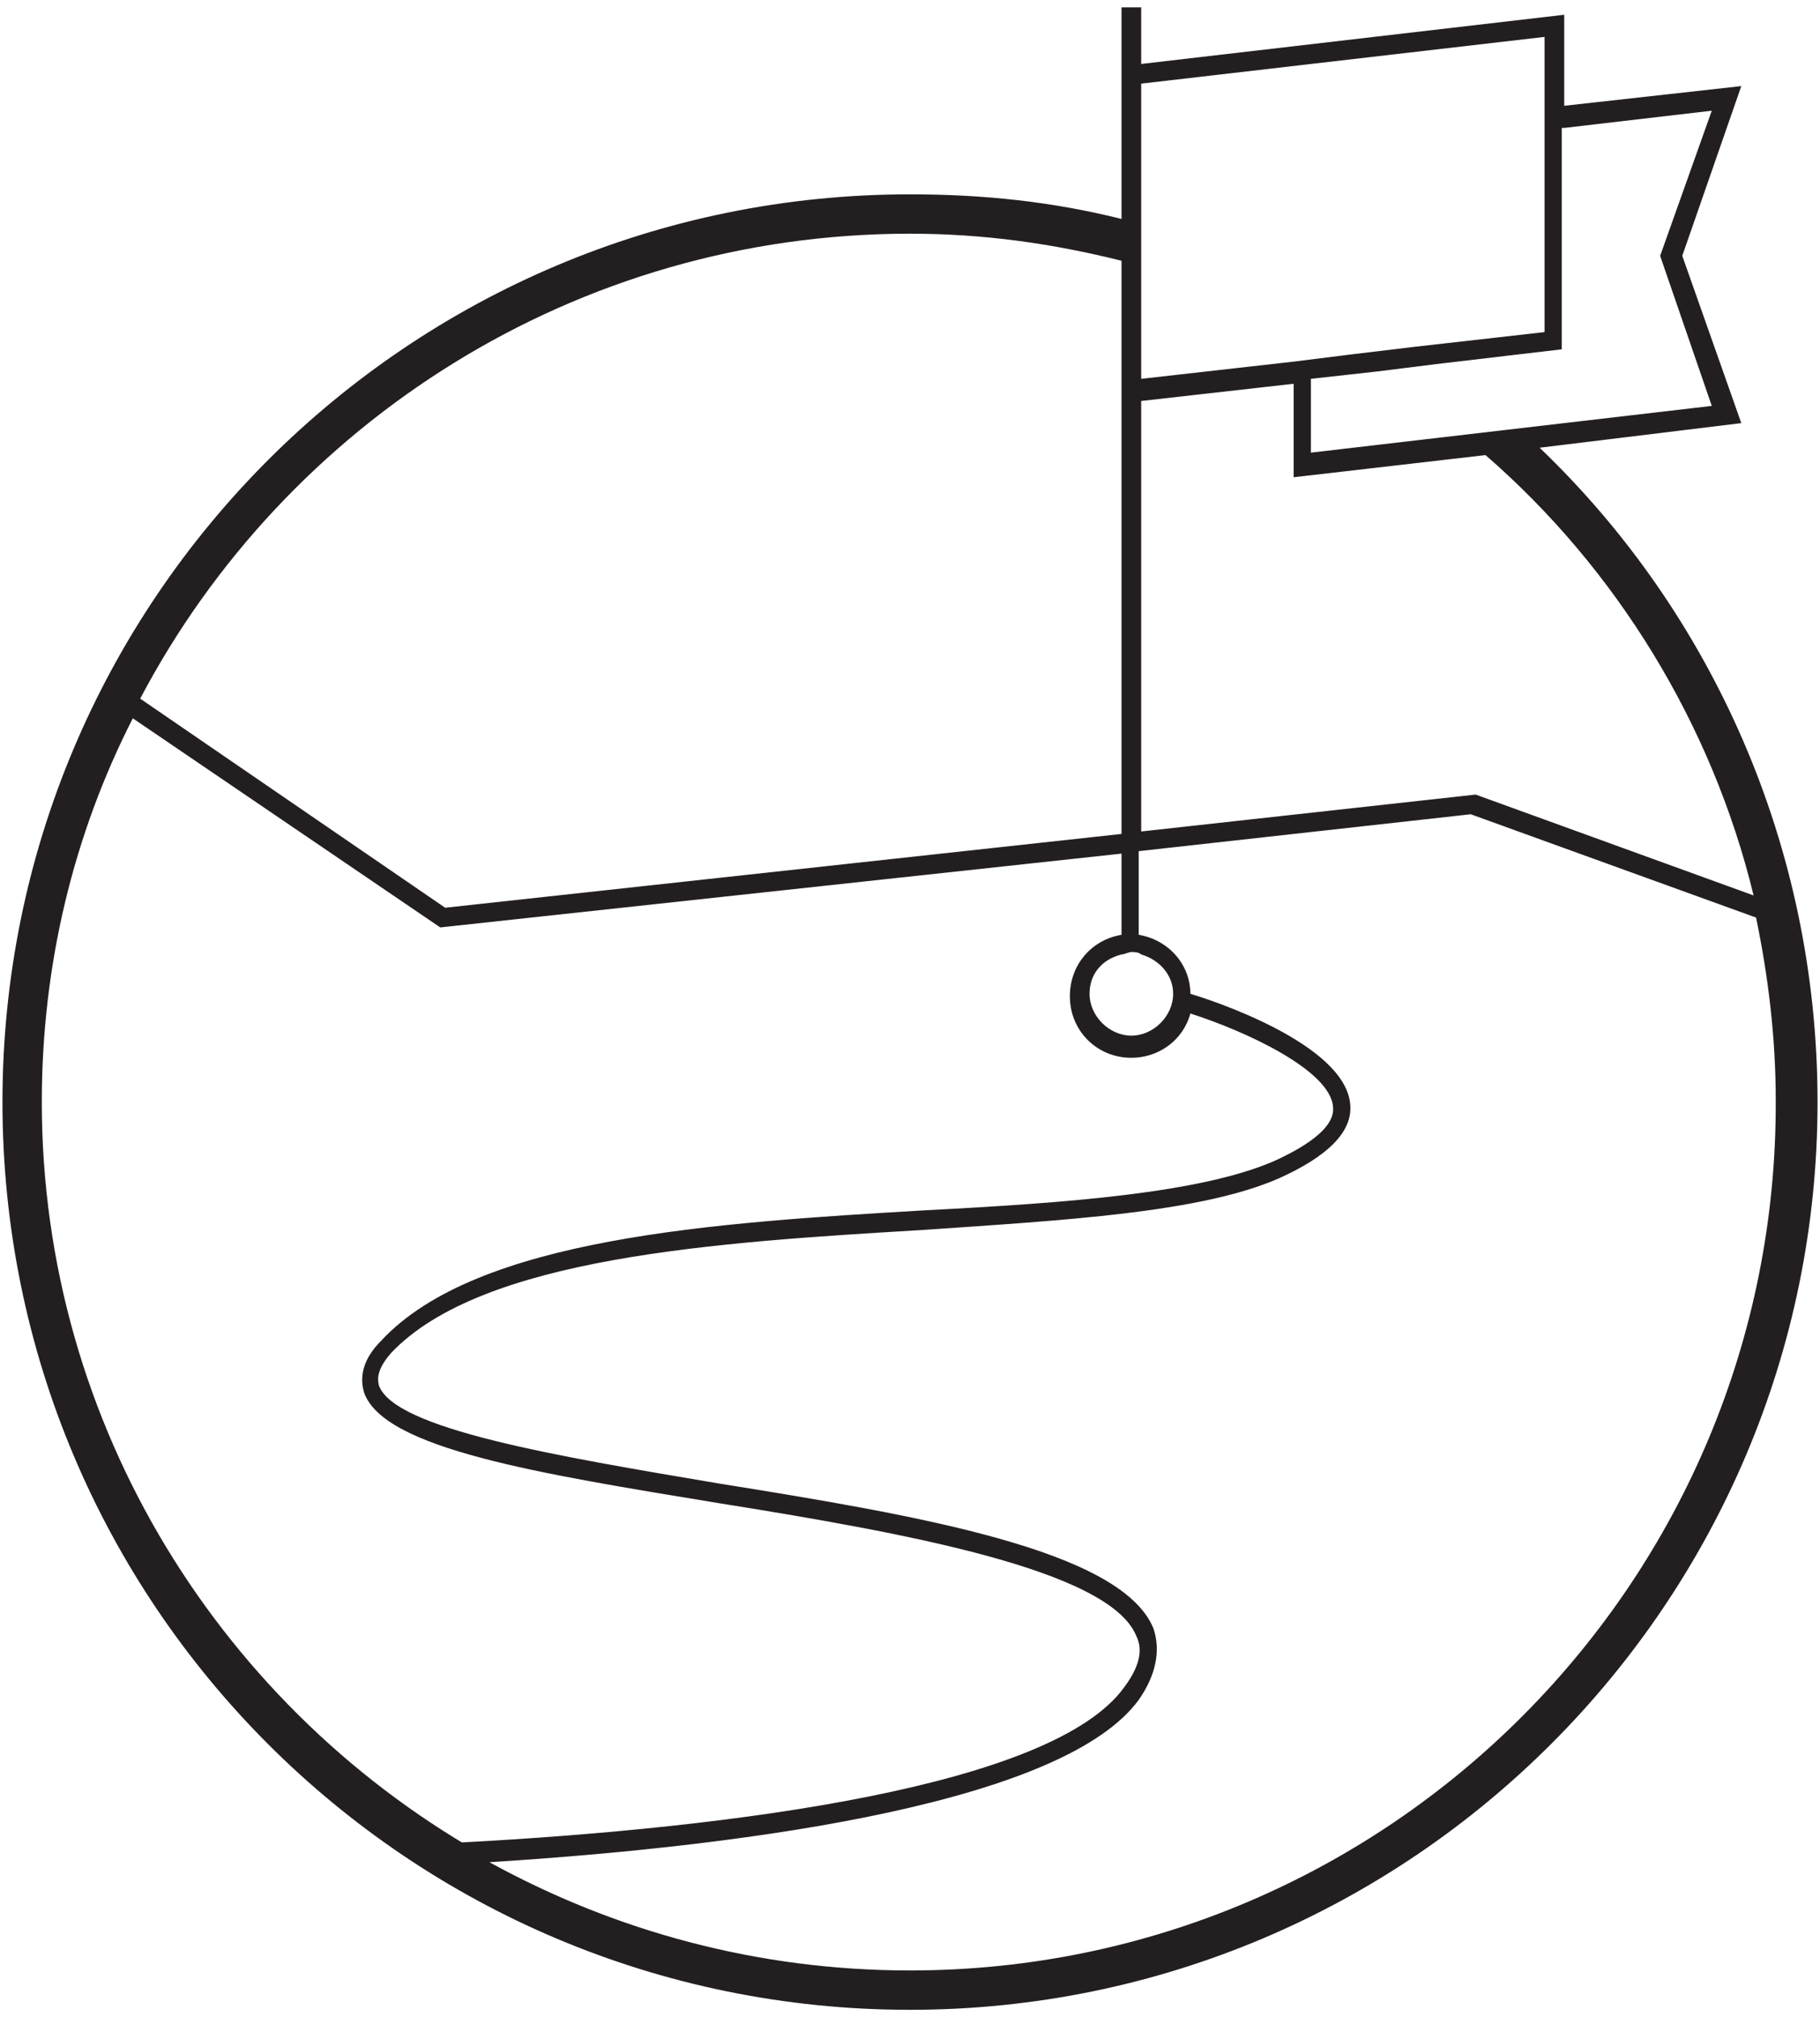 <svg xmlns="http://www.w3.org/2000/svg" viewBox="0 0 74 82" enable-background="new 0 0 74 82"><path fill="#231F20" d="M62.6 18.2l8.2-1-2.4-6.8 2.4-6.9-7.2.8V.6l-17.2 2V.3h-.8v8.6c-2.8-.7-5.6-1-8.6-1C16.6 7.9.1 24.4.1 44.8S16.6 81.7 37 81.7s36.9-16.6 36.9-36.9c0-10.4-4.3-19.9-11.3-26.6zm8.7 18.2L60 32.3l-13.6 1.5V16.3l6.2-.7v3.8l7.8-.9c5.3 4.6 9.2 10.9 10.9 17.9zM63.6 5.2l6-.7-2.1 5.9 2.1 6.1-16.3 1.9v-3l2.7-.3 2.4-.3 5.1-.6v-9zM46.4 3.4l16.4-1.9v12l-5.3.6-2.5.3-1.6.2-.8.1-6.2.7v-12zM37 9.5c3 0 5.8.4 8.6 1.1v23.3l-27.5 3-12.4-8.5C11.6 17.2 23.4 9.5 37 9.5zM1.7 44.8c0-5.6 1.3-10.9 3.7-15.6l12.5 8.5 27.7-3V38c-1.2.2-2.1 1.2-2.1 2.5 0 1.4 1.1 2.5 2.5 2.5 1.1 0 2.1-.7 2.4-1.8 2.2.7 5.7 2.3 5.8 3.8.1.9-1.3 1.7-2.4 2.2-3 1.3-8.4 1.7-14.2 2-8.5.5-18.2 1.1-22.1 5.3-.7.7-.9 1.4-.7 2.1.8 2.3 7.1 3.3 14.4 4.5 7.5 1.2 15.9 2.7 17 5.4.3.6.1 1.3-.5 2.1-2.9 4-15.7 5.7-27 6.3.4.3.8.5 1.3.7C9.1 69.6 1.7 58 1.7 44.8zm43.9-6c.1 0 .3-.1.4-.1s.3 0 .4.1c.7.2 1.3.8 1.3 1.6 0 .9-.8 1.7-1.7 1.7-.9 0-1.7-.8-1.7-1.7 0-.8.5-1.4 1.3-1.6zM37 80.1c-6.2 0-12-1.6-17.1-4.4 11.1-.7 23.4-2.5 26.4-6.6.7-1 .9-2 .6-2.9-1.3-3.2-9.6-4.6-17.7-5.9-6.5-1.1-13.2-2.2-13.8-4 0-.1-.2-.5.5-1.3 3.7-3.9 13.2-4.5 21.6-5 5.8-.4 11.3-.7 14.5-2.1 2-.9 3-1.9 2.9-3-.2-2.5-5.8-4.3-6.5-4.5 0-1.2-.9-2.2-2.1-2.4v-3.4l13.5-1.5 11.6 4.2c.5 2.4.8 4.9.8 7.4.1 19.5-15.7 35.4-35.2 35.4z"/></svg>